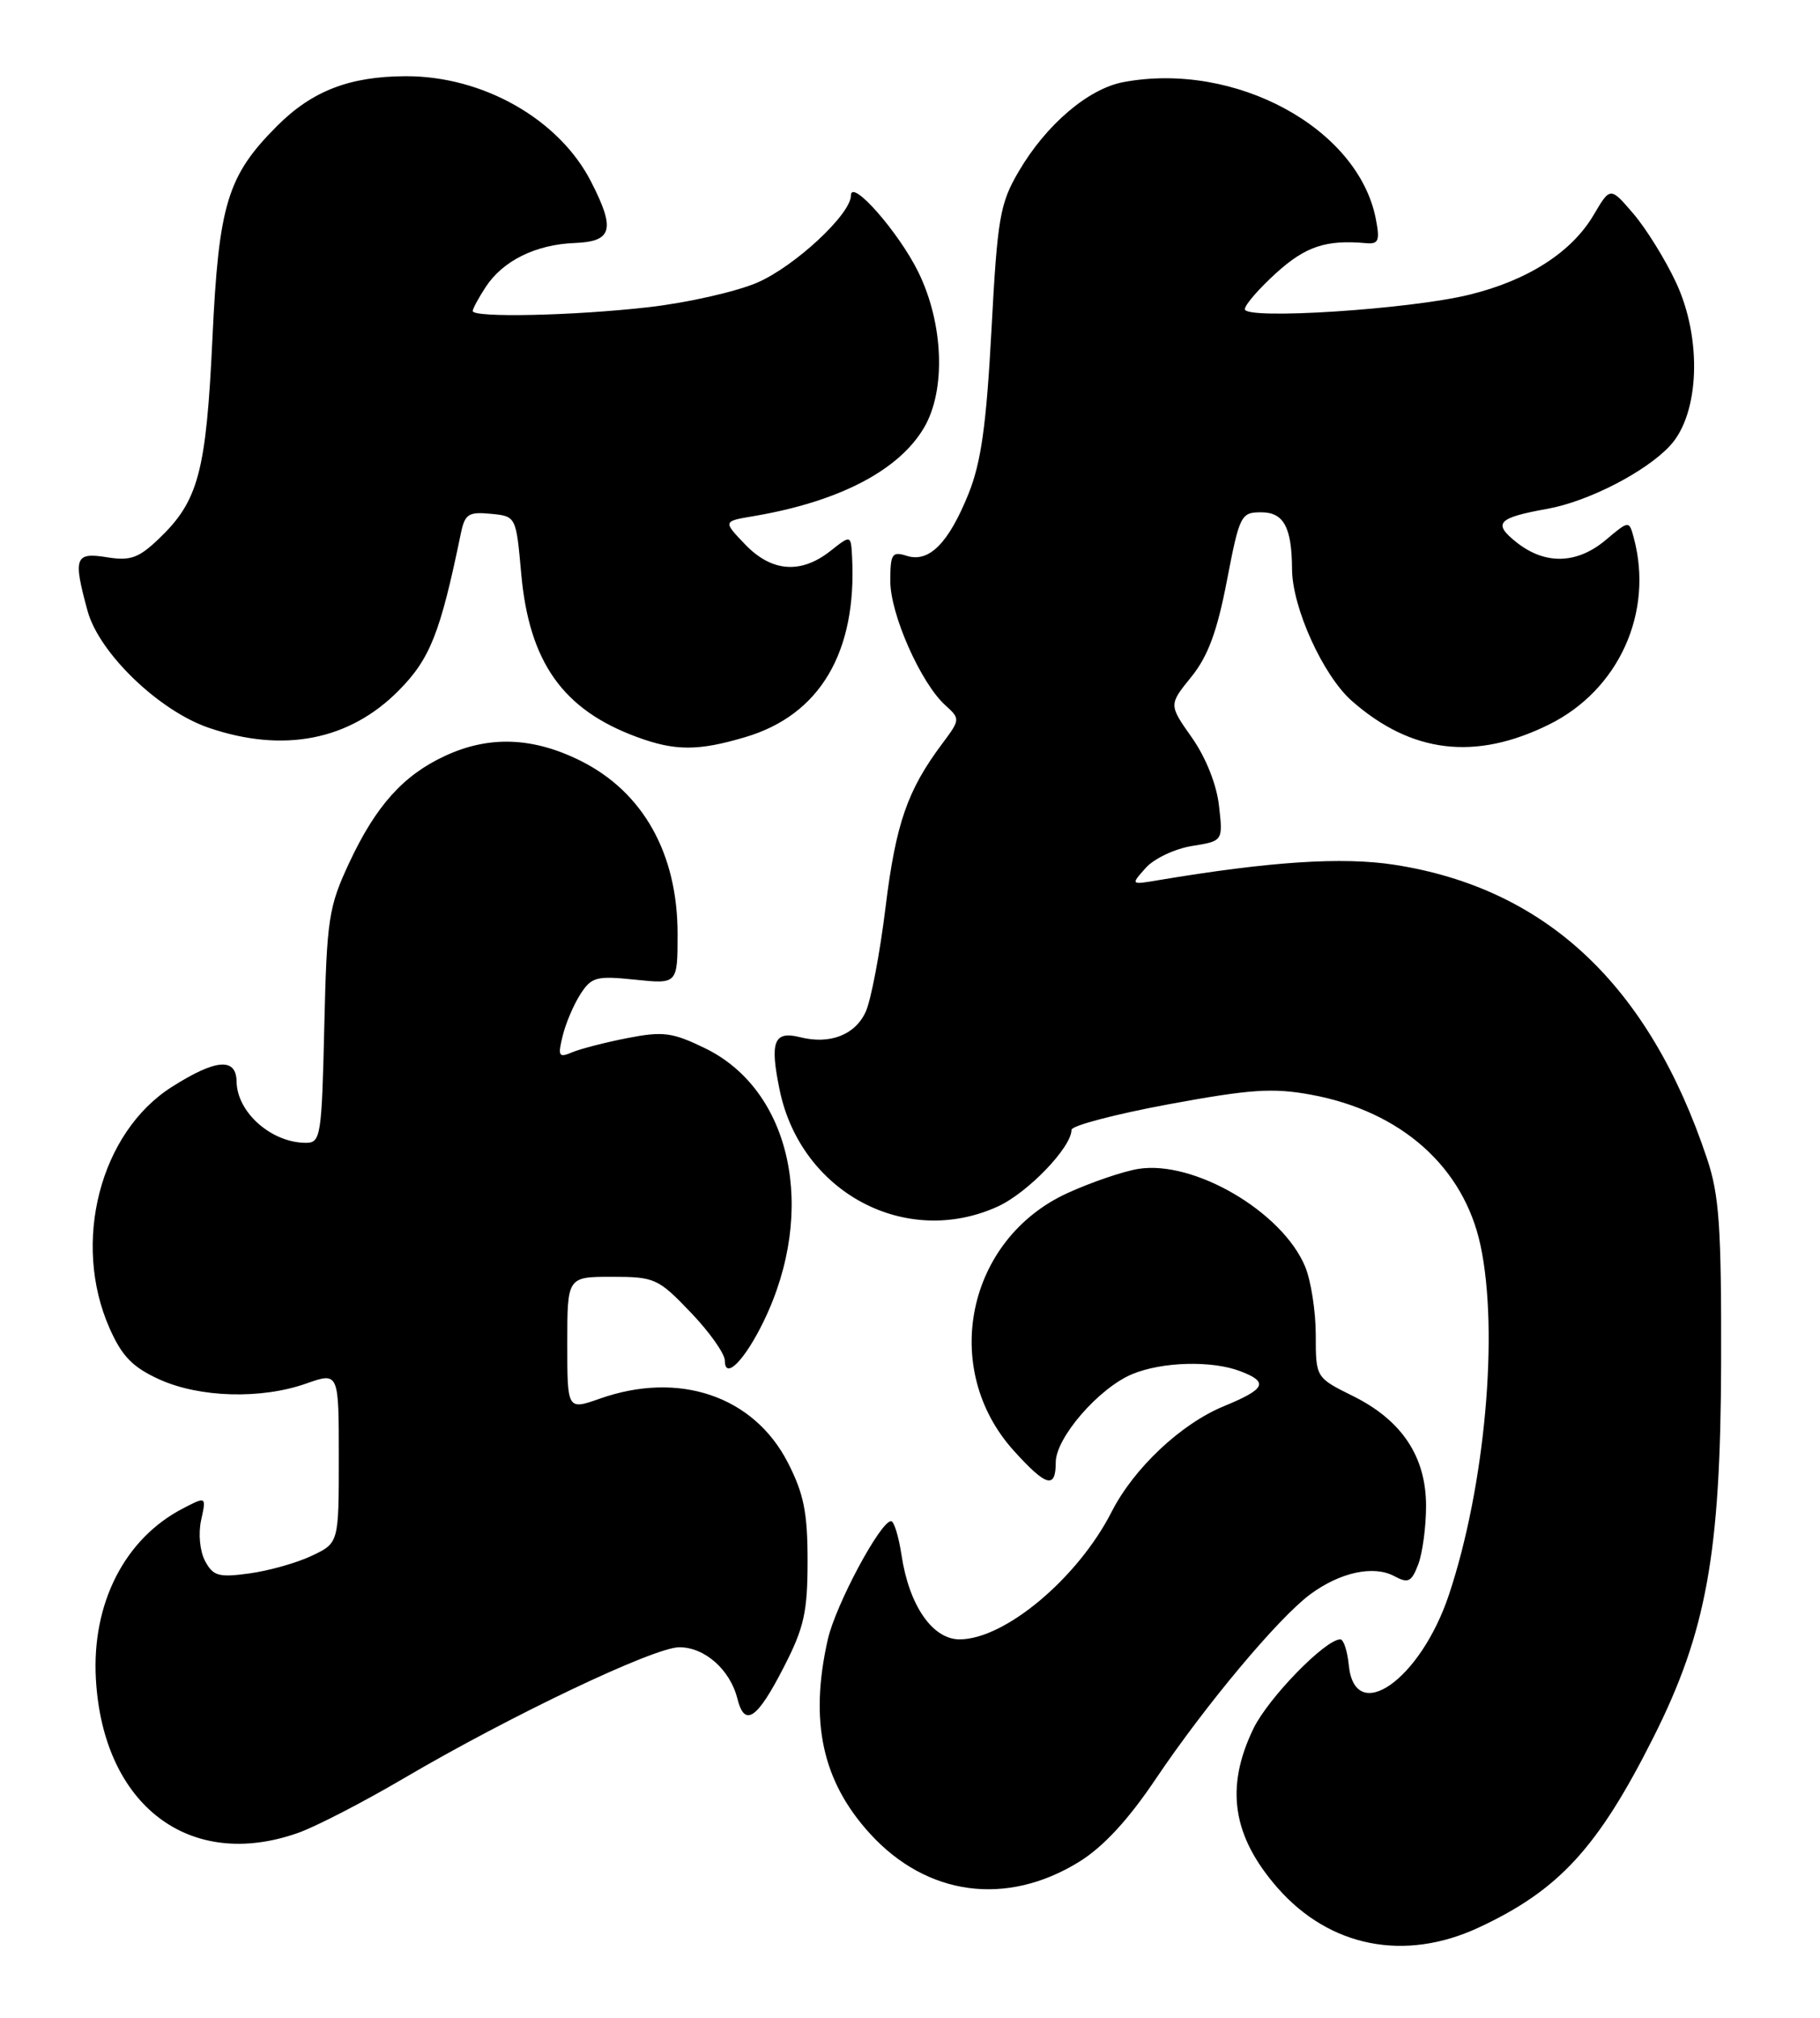 <?xml version="1.0" encoding="UTF-8" standalone="no"?>
<!DOCTYPE svg PUBLIC "-//W3C//DTD SVG 1.1//EN" "http://www.w3.org/Graphics/SVG/1.1/DTD/svg11.dtd" >
<svg xmlns="http://www.w3.org/2000/svg" xmlns:xlink="http://www.w3.org/1999/xlink" version="1.1" viewBox="0 0 231 256">
 <g >
 <path fill="currentColor"
d=" M 187.69 244.56 C 197.87 239.82 202.81 234.44 209.86 220.43 C 216.59 207.04 218.38 197.12 218.45 173.00 C 218.49 155.67 218.22 151.65 216.66 147.00 C 209.31 124.98 196.24 112.71 176.98 109.72 C 170.35 108.70 161.22 109.30 147.00 111.68 C 143.50 112.27 143.50 112.27 145.42 110.12 C 146.47 108.94 149.11 107.69 151.28 107.34 C 155.23 106.71 155.23 106.71 154.72 102.24 C 154.42 99.54 153.05 96.11 151.28 93.59 C 148.34 89.42 148.34 89.42 151.19 85.90 C 153.31 83.29 154.48 80.14 155.72 73.69 C 157.33 65.34 157.50 65.00 160.08 65.00 C 162.93 65.00 163.96 66.89 163.99 72.21 C 164.01 77.10 167.94 85.74 171.59 88.94 C 179.16 95.59 187.28 96.55 196.64 91.91 C 205.45 87.54 209.91 77.72 207.37 68.26 C 206.77 66.02 206.77 66.02 203.81 68.51 C 200.17 71.57 196.15 71.69 192.53 68.85 C 189.41 66.39 190.04 65.70 196.44 64.55 C 201.59 63.62 208.87 59.88 211.95 56.57 C 215.72 52.53 216.07 42.98 212.72 35.83 C 211.35 32.90 208.91 28.97 207.30 27.10 C 204.38 23.69 204.38 23.69 202.26 27.29 C 199.47 32.01 193.91 35.58 186.50 37.39 C 178.89 39.26 158.00 40.60 158.00 39.23 C 158.00 38.68 159.80 36.61 162.00 34.62 C 165.73 31.25 168.31 30.40 173.38 30.85 C 174.98 31.00 175.16 30.54 174.62 27.76 C 172.37 16.23 156.73 7.76 142.58 10.42 C 138.12 11.26 132.78 15.81 129.30 21.75 C 126.91 25.83 126.60 27.61 125.84 41.86 C 125.19 53.95 124.53 58.67 122.92 62.67 C 120.38 68.95 117.91 71.43 115.07 70.52 C 113.22 69.93 113.00 70.28 113.00 73.74 C 113.00 77.94 116.87 86.67 119.98 89.48 C 121.89 91.21 121.89 91.28 119.58 94.37 C 115.17 100.27 113.71 104.47 112.40 115.08 C 111.69 120.91 110.55 126.90 109.88 128.37 C 108.54 131.31 105.34 132.55 101.56 131.60 C 98.21 130.76 97.68 132.14 98.96 138.32 C 101.66 151.30 114.94 158.39 126.62 153.09 C 130.43 151.36 136.00 145.57 136.00 143.35 C 136.00 142.82 141.55 141.37 148.32 140.11 C 158.74 138.19 161.54 138.00 166.43 138.90 C 177.85 141.01 185.78 148.06 187.91 158.01 C 190.26 168.98 188.49 188.61 183.90 202.35 C 180.29 213.16 171.94 219.01 171.19 211.25 C 171.01 209.46 170.53 208.00 170.12 208.00 C 168.21 208.00 160.97 215.44 159.09 219.32 C 155.47 226.80 156.41 232.98 162.17 239.55 C 168.77 247.06 178.30 248.94 187.69 244.56 Z  M 136.94 236.24 C 140.02 234.34 143.18 230.93 146.69 225.71 C 152.98 216.36 162.24 205.30 166.28 202.30 C 170.07 199.49 174.32 198.57 176.95 199.97 C 178.74 200.93 179.15 200.73 180.01 198.48 C 180.55 197.04 181.00 193.72 181.00 191.08 C 181.00 184.82 177.94 180.22 171.75 177.14 C 167.00 174.79 167.00 174.79 167.00 169.36 C 167.00 166.38 166.39 162.48 165.65 160.70 C 162.74 153.73 151.52 147.17 144.47 148.31 C 142.52 148.63 138.48 150.01 135.48 151.38 C 122.70 157.23 119.28 173.66 128.67 184.06 C 132.80 188.63 134.00 188.96 134.00 185.53 C 134.00 182.42 139.46 176.12 143.70 174.35 C 147.49 172.77 153.80 172.59 157.43 173.98 C 161.06 175.36 160.65 176.23 155.33 178.42 C 149.89 180.66 143.92 186.27 141.09 191.82 C 136.80 200.24 127.53 208.00 121.79 208.00 C 118.35 208.00 115.37 203.68 114.42 197.28 C 114.06 194.93 113.47 193.00 113.10 193.00 C 111.75 193.00 106.07 203.61 105.07 208.00 C 102.71 218.41 104.36 226.02 110.44 232.67 C 117.65 240.56 127.74 241.91 136.94 236.24 Z  M 37.82 232.56 C 40.07 231.77 46.09 228.66 51.20 225.66 C 64.78 217.68 83.02 209.00 86.22 209.00 C 89.45 209.00 92.67 211.85 93.59 215.52 C 94.52 219.21 96.09 218.15 99.50 211.49 C 102.06 206.51 102.50 204.52 102.50 198.04 C 102.50 191.88 102.02 189.52 99.98 185.54 C 95.64 177.12 86.17 173.91 76.13 177.46 C 72.00 178.91 72.00 178.91 72.00 170.46 C 72.00 162.00 72.00 162.00 77.67 162.00 C 83.09 162.00 83.54 162.20 87.67 166.52 C 90.05 169.00 92.00 171.76 92.00 172.64 C 92.00 175.16 94.54 172.58 96.95 167.60 C 103.75 153.55 100.45 138.30 89.45 132.98 C 85.32 130.98 84.15 130.83 79.63 131.71 C 76.81 132.26 73.65 133.08 72.60 133.52 C 70.91 134.24 70.78 134.01 71.42 131.41 C 71.81 129.81 72.83 127.43 73.68 126.12 C 75.07 123.96 75.72 123.79 80.61 124.30 C 86.00 124.86 86.00 124.86 86.00 118.47 C 86.00 108.30 81.62 100.48 73.69 96.53 C 67.65 93.52 62.08 93.31 56.50 95.90 C 51.18 98.36 47.70 102.24 44.31 109.50 C 41.71 115.07 41.48 116.57 41.16 130.25 C 40.84 144.15 40.70 145.00 38.84 145.00 C 34.46 145.00 30.09 141.15 30.03 137.25 C 29.99 134.15 27.41 134.35 21.82 137.90 C 12.70 143.68 9.09 157.64 13.90 168.51 C 15.48 172.09 16.83 173.47 20.21 175.01 C 25.34 177.34 33.15 177.56 38.87 175.54 C 43.00 174.09 43.00 174.09 43.00 184.93 C 43.00 195.77 43.00 195.77 39.58 197.39 C 37.70 198.29 34.15 199.29 31.68 199.63 C 27.76 200.17 27.05 199.97 26.03 198.06 C 25.37 196.83 25.15 194.58 25.53 192.87 C 26.19 189.85 26.19 189.85 23.22 191.39 C 15.83 195.21 11.63 203.44 12.17 213.03 C 13.08 229.07 24.05 237.42 37.82 232.56 Z  M 94.61 93.52 C 104.06 90.72 108.77 82.77 108.15 70.68 C 108.00 67.85 108.00 67.85 105.37 69.93 C 101.63 72.86 97.92 72.57 94.57 69.07 C 91.76 66.14 91.76 66.14 95.63 65.49 C 106.47 63.66 114.11 59.69 117.30 54.23 C 120.07 49.49 119.76 41.07 116.57 34.55 C 114.08 29.46 108.00 22.55 108.00 24.81 C 108.00 27.18 100.86 33.81 96.11 35.86 C 93.44 37.01 87.25 38.41 82.37 38.97 C 72.86 40.06 60.00 40.34 60.00 39.46 C 60.00 39.17 60.74 37.80 61.65 36.41 C 63.83 33.08 68.00 31.02 72.96 30.83 C 77.72 30.64 78.13 29.13 75.04 23.09 C 71.00 15.15 61.33 9.64 51.50 9.67 C 44.38 9.69 39.62 11.53 35.18 15.97 C 28.85 22.31 27.76 25.89 26.96 43.00 C 26.16 59.93 25.18 63.58 20.13 68.39 C 17.59 70.81 16.53 71.19 13.55 70.70 C 9.51 70.05 9.26 70.74 11.11 77.50 C 12.57 82.86 20.18 90.19 26.52 92.35 C 35.98 95.57 44.35 93.93 50.59 87.63 C 54.59 83.60 55.88 80.34 58.49 67.69 C 59.00 65.22 59.46 64.92 62.28 65.19 C 65.50 65.50 65.50 65.50 66.15 72.74 C 67.15 84.01 71.43 90.05 80.84 93.51 C 85.69 95.30 88.63 95.30 94.61 93.52 Z "/>
</g>
</svg>